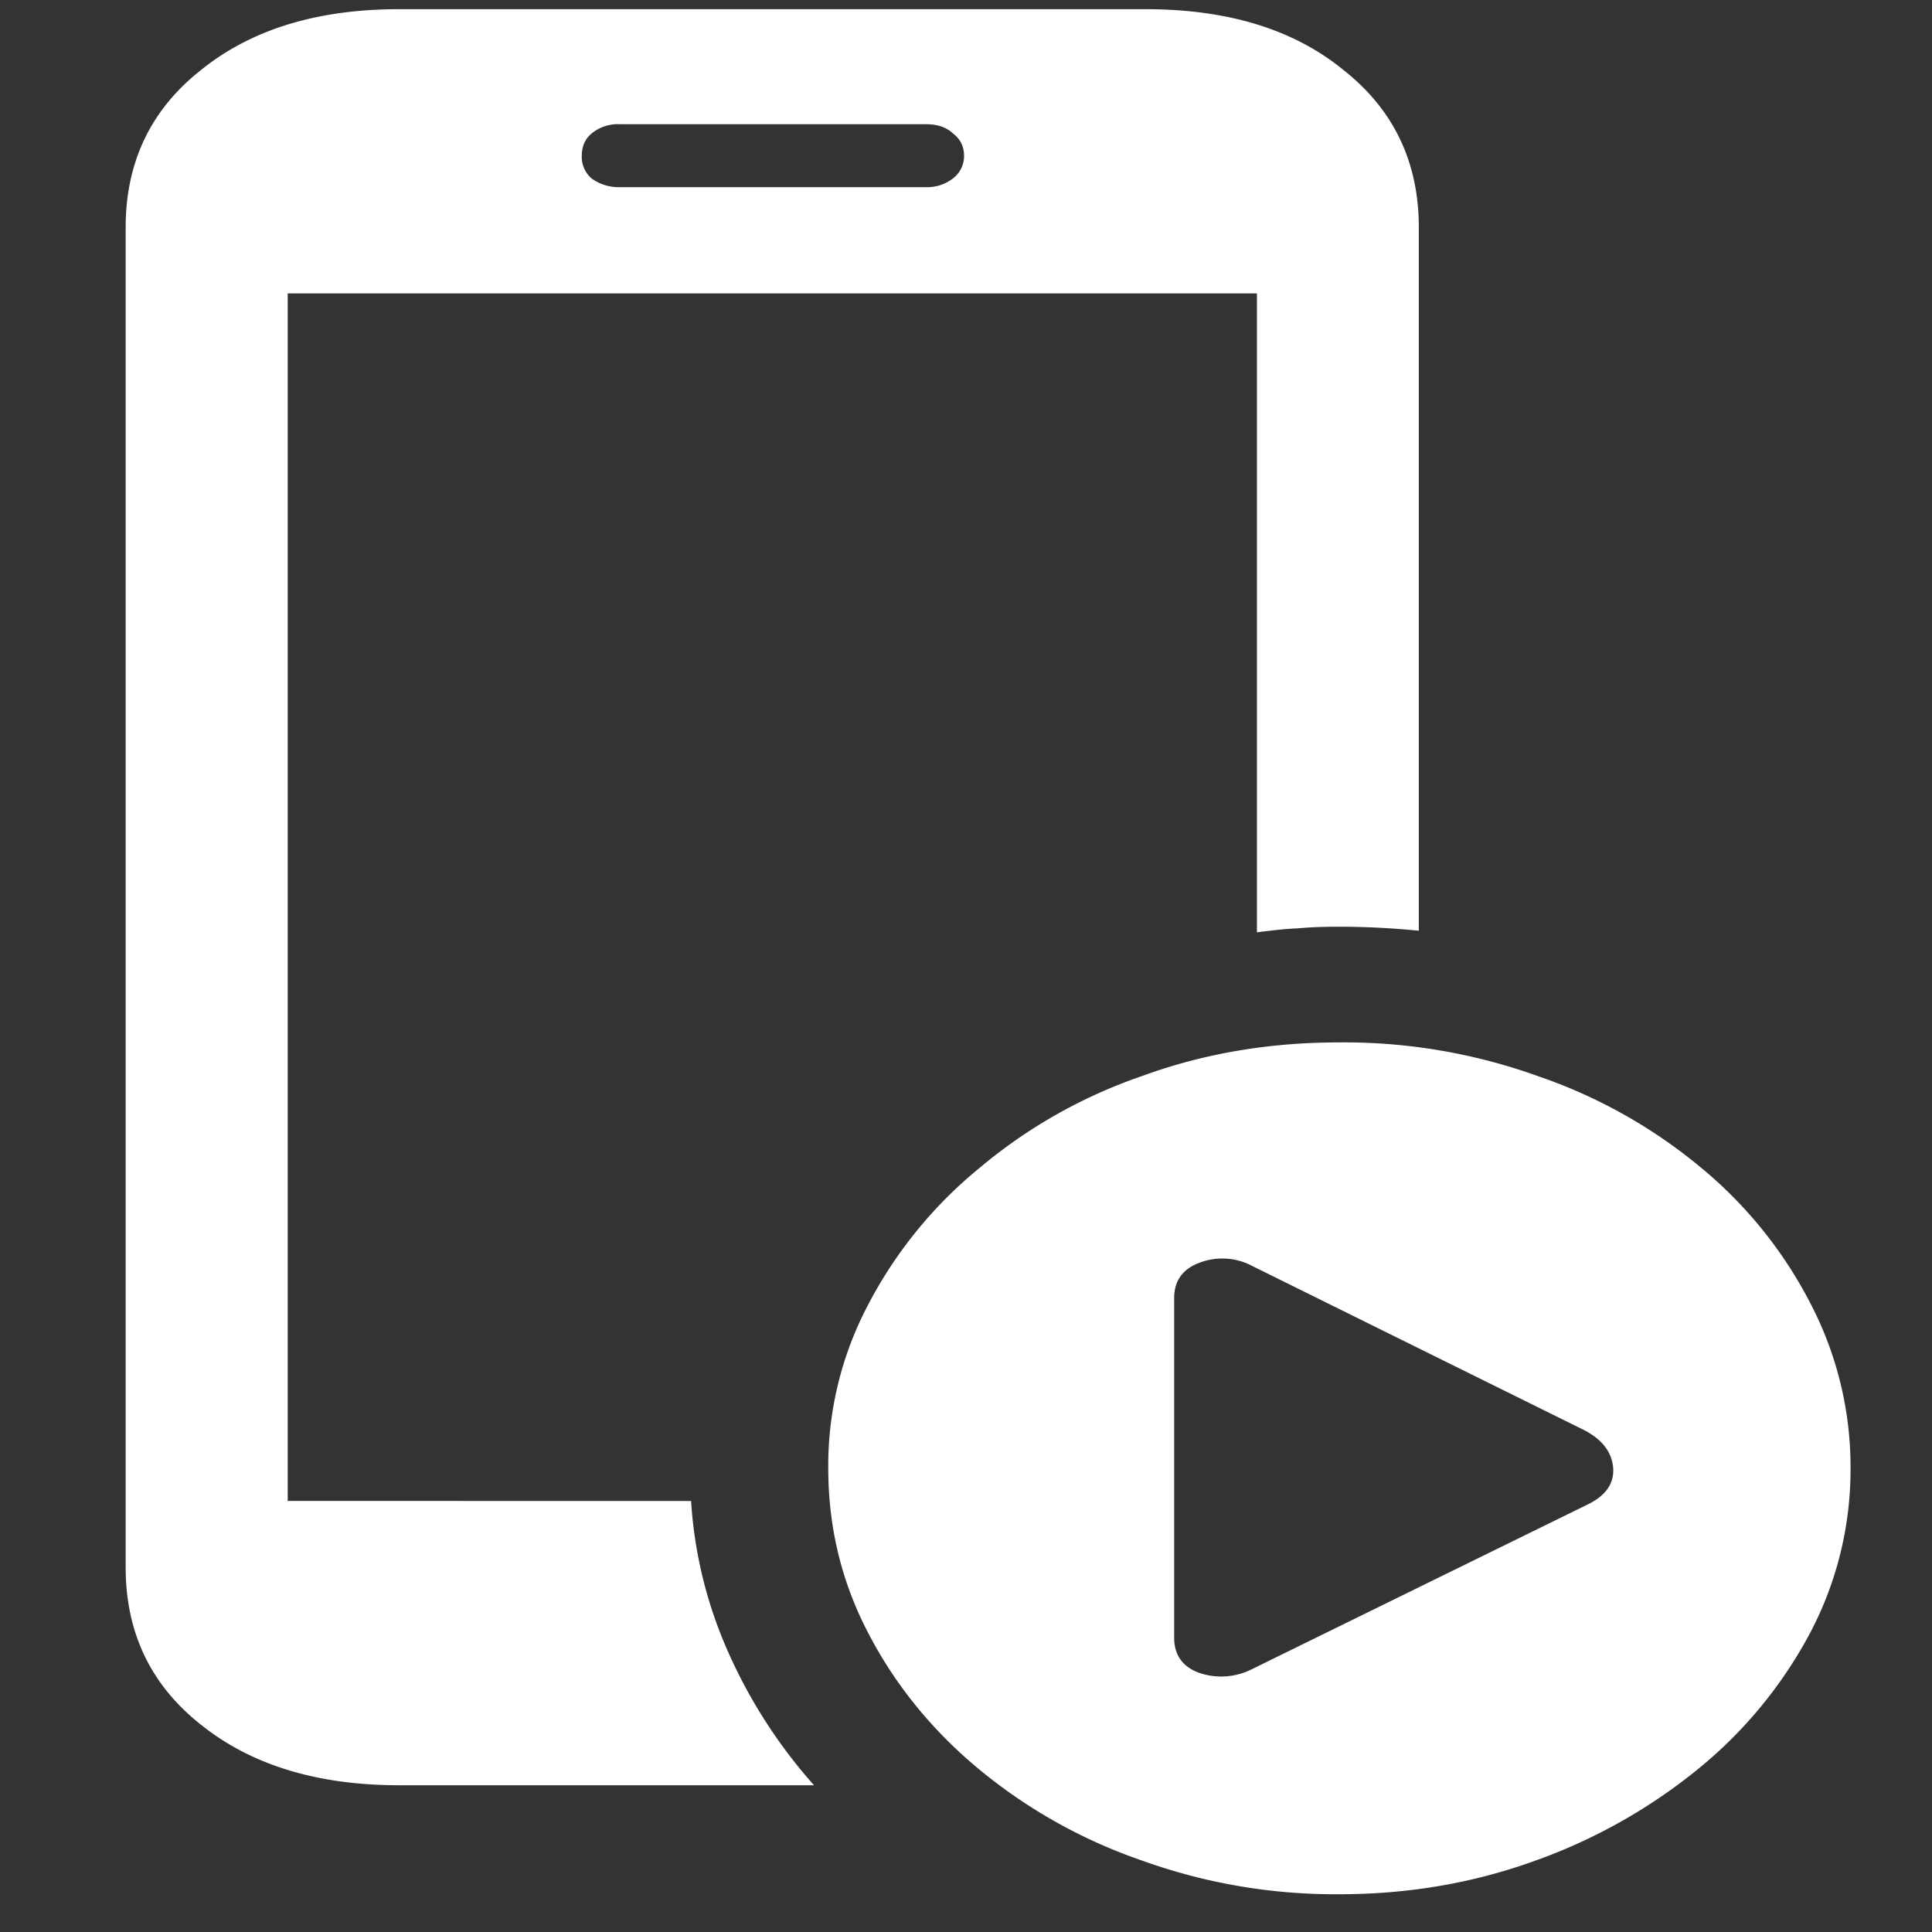 <svg xmlns="http://www.w3.org/2000/svg" width="24" height="24"><rect width="100%" height="100%" fill="#333333" stroke="none"/><path style="stroke:none;fill-rule:nonzero;fill:#fff;fill-opacity:1" d="M3.574 18.645v-15h12.04v7.937c.175-.023.343-.043.511-.05.172-.016.34-.02.512-.02.308 0 .636.015.988.05V2.825c0-.812-.313-1.465-.938-1.957-.617-.504-1.437-.754-2.46-.754H4.96c-1.016 0-1.836.25-2.461.754-.625.492-.938 1.145-.938 1.957V19.47c0 .812.313 1.465.938 1.957.625.5 1.445.75 2.46.75h5.153a6.362 6.362 0 0 1-1.062-1.645 5.442 5.442 0 0 1-.465-1.886ZM7.227 1.938c0-.118.039-.211.125-.282a.511.511 0 0 1 .347-.113H11.5c.14 0 .254.035.336.113.094.07.14.164.14.282a.35.35 0 0 1-.136.277.522.522 0 0 1-.34.11H7.7a.572.572 0 0 1-.348-.106.35.35 0 0 1-.125-.281Zm9.41 21.593c.86 0 1.672-.14 2.437-.418a6.834 6.834 0 0 0 2.028-1.144 5.518 5.518 0 0 0 1.386-1.688 4.35 4.35 0 0 0 .5-2.043 4.392 4.392 0 0 0-.5-2.05 5.382 5.382 0 0 0-1.363-1.688 6.406 6.406 0 0 0-2.023-1.133 7.117 7.117 0 0 0-2.465-.418c-.867 0-1.684.137-2.45.418a6.316 6.316 0 0 0-2.023 1.145 5.433 5.433 0 0 0-1.375 1.687 4.278 4.278 0 0 0-.5 2.04c0 .73.164 1.413.5 2.054.332.637.79 1.203 1.375 1.687a6.483 6.483 0 0 0 2.024 1.133 7.08 7.08 0 0 0 2.449.418Zm-2.051-3.187v-4.219c0-.215.105-.36.312-.438a.795.795 0 0 1 .665.043l4.085 2.02c.243.117.372.277.391.48.016.196-.09.348-.312.457l-4.165 2.043a.844.844 0 0 1-.664.051c-.207-.074-.312-.222-.312-.437Zm0 0"/></svg>